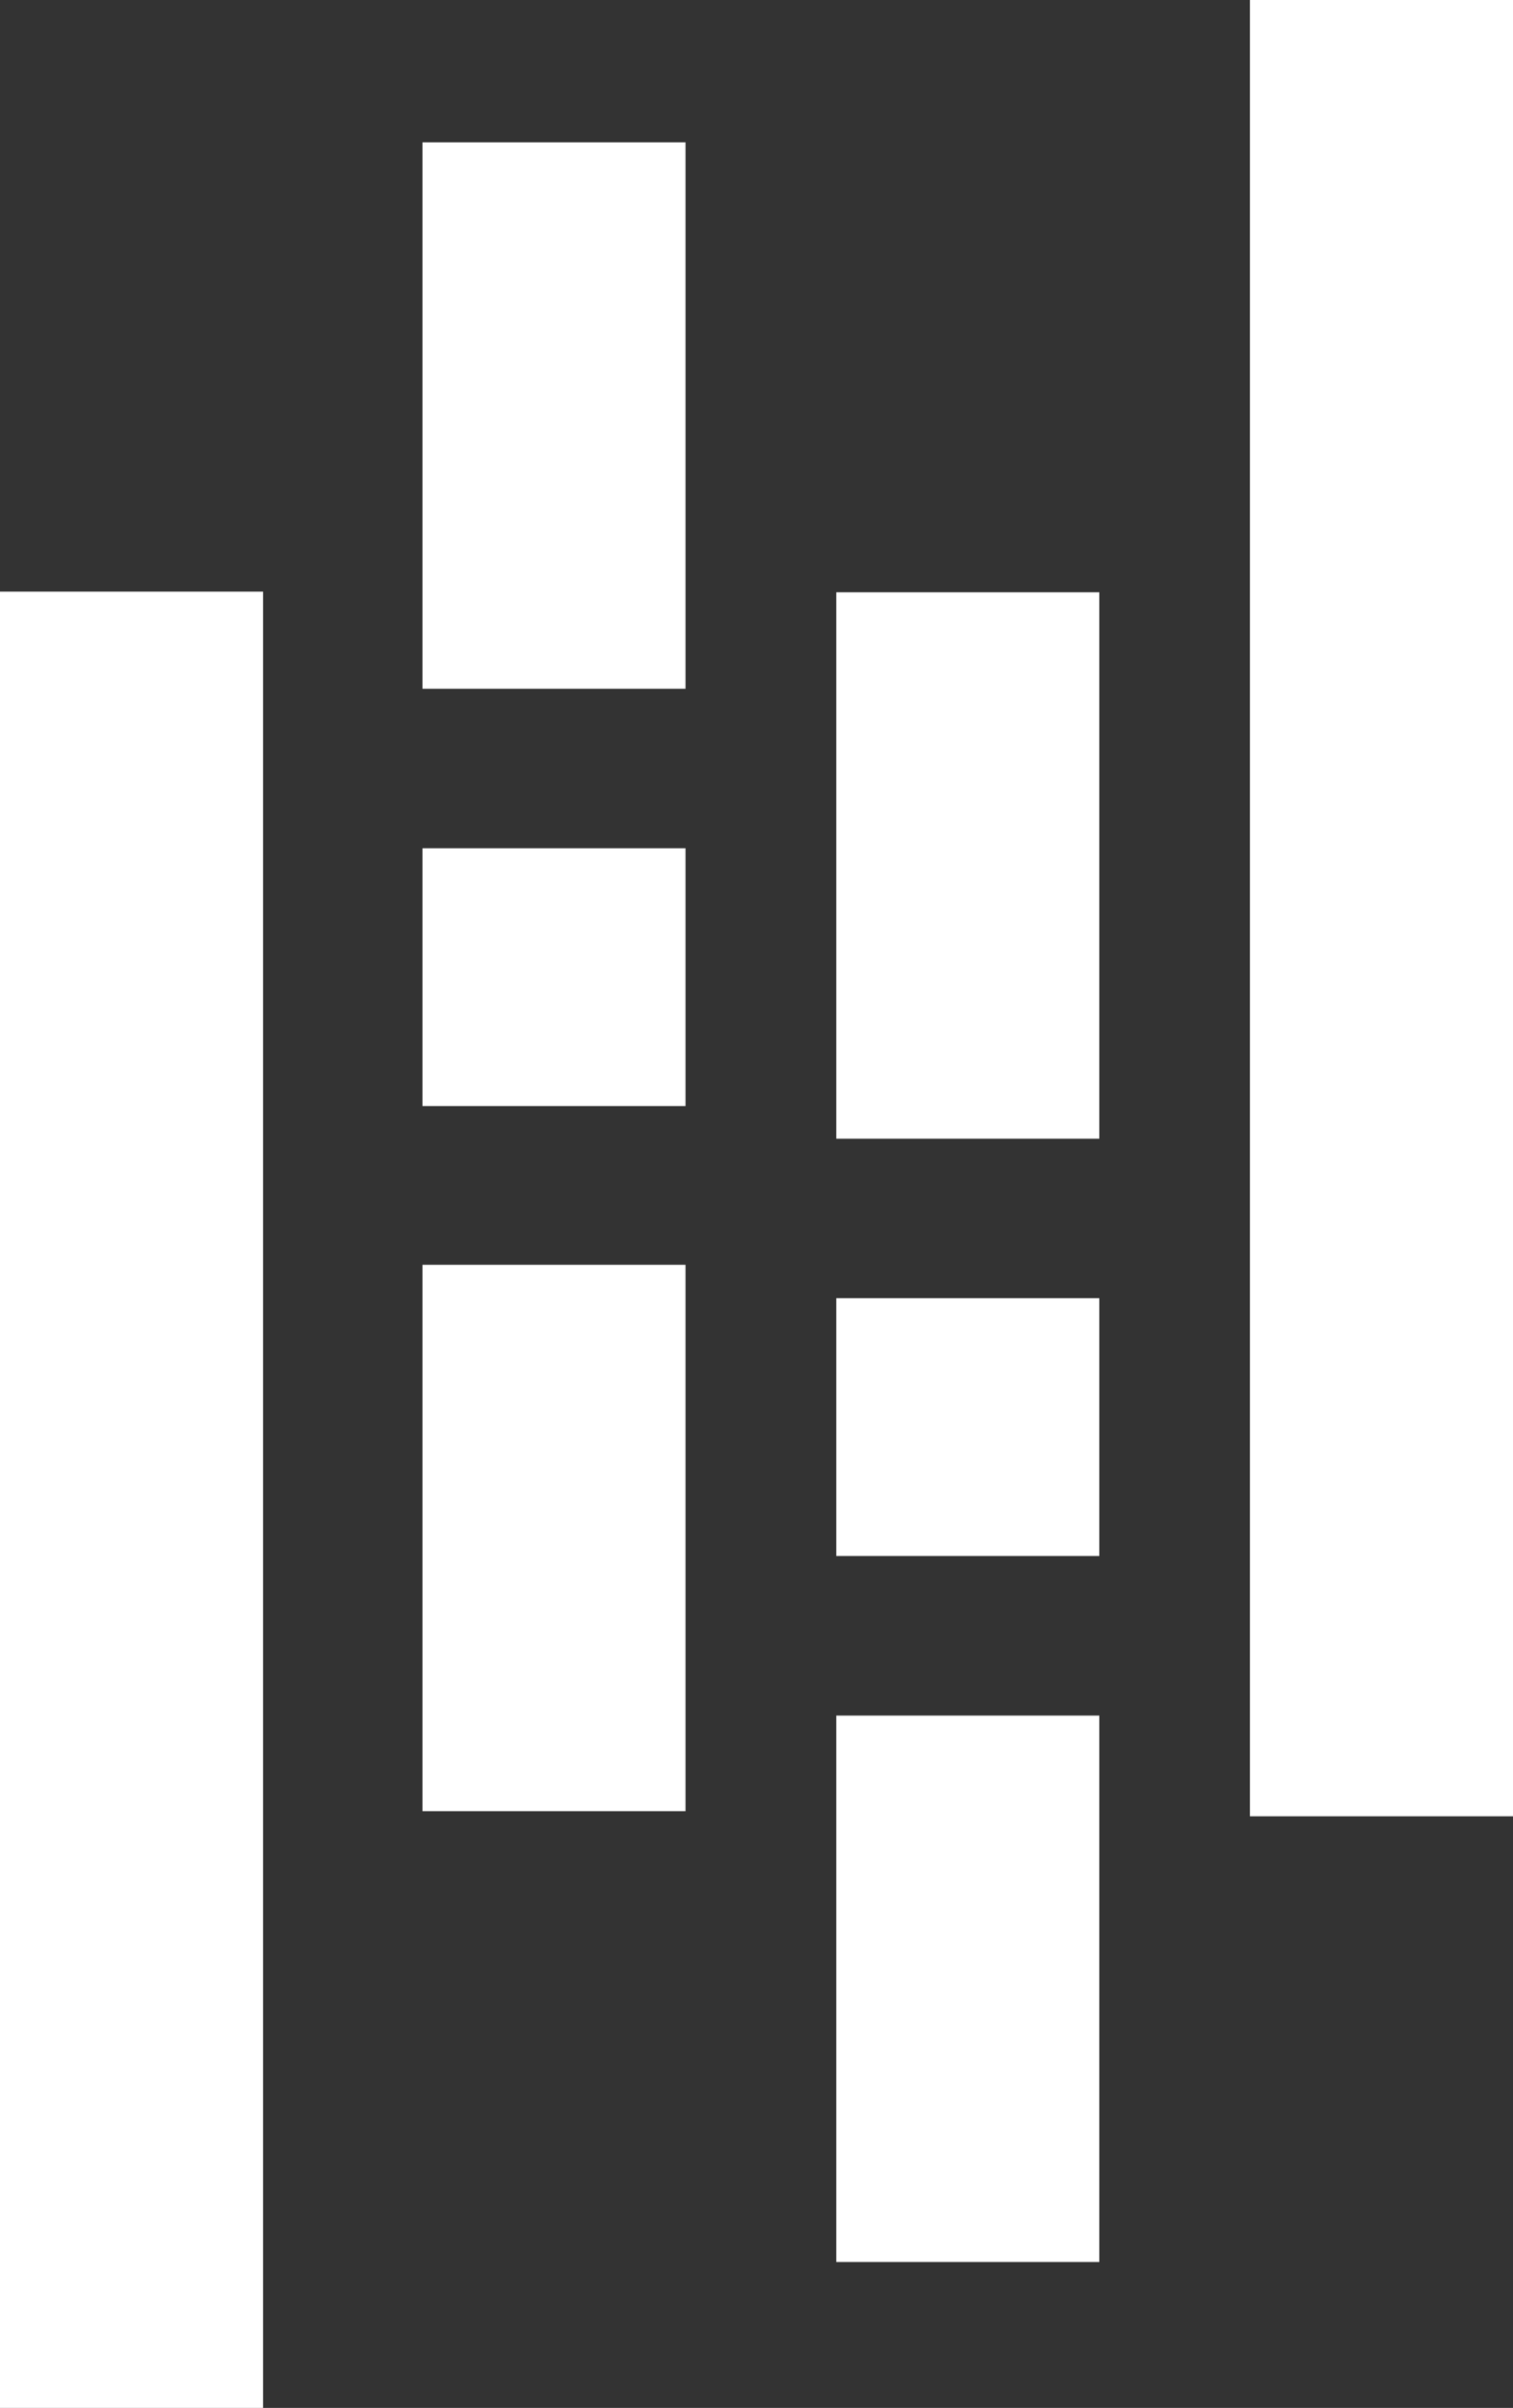 <?xml version="1.0" encoding="UTF-8" standalone="no"?>
<svg
   xmlns:dc="http://purl.org/dc/elements/1.1/"
   xmlns:cc="http://creativecommons.org/ns#"
   xmlns:rdf="http://www.w3.org/1999/02/22-rdf-syntax-ns#"
   xmlns:svg="http://www.w3.org/2000/svg"
   xmlns="http://www.w3.org/2000/svg"
   xmlns:sodipodi="http://sodipodi.sourceforge.net/DTD/sodipodi-0.dtd"
   xmlns:inkscape="http://www.inkscape.org/namespaces/inkscape"
   width="36.663mm"
   height="58.322mm"
   viewBox="0 0 36.663 58.322"
   version="1.1"
   id="svg889"
   inkscape:version="1.0.2 (e86c8708, 2021-01-15)"
   sodipodi:docname="pandas.svg">
  <rect x="0" y="0" width="36.663" height="58.322" fill="#333333" stroke="none"/>
  <defs
     id="defs883">
    <style
       id="style891">.cls-1{fill:#130754;}.cls-2{fill:#ffca00;}.cls-3{fill:#e70488;}</style>
  </defs>
  <sodipodi:namedview
     id="base"
     pagecolor="#ff00ff"
     bordercolor="#666666"
     borderopacity="1.0"
     inkscape:pageopacity="0"
     inkscape:pageshadow="2"
     inkscape:zoom="3.1"
     inkscape:cx="71.428571"
     inkscape:cy="114.28571"
     inkscape:document-units="mm"
     inkscape:current-layer="layer1"
     inkscape:document-rotation="0"
     showgrid="false"
     inkscape:window-width="1920"
     inkscape:window-height="1200"
     inkscape:window-x="1440"
     inkscape:window-y="0"
     inkscape:window-maximized="0" />
  <g
     inkscape:label="Layer 1"
     inkscape:groupmode="layer"
     id="layer1"
     transform="translate(-20.722,-94.815)">
    <rect
       class="cls-1"
       x="30.959"
       y="98.263"
       width="6.374"
       height="13.234"
       id="rect909"
       style="stroke-width:0.265;fill:#ffffff;fill-opacity:1" />
    <rect
       class="cls-1"
       x="30.959"
       y="125.449"
       width="6.374"
       height="13.234"
       id="rect911"
       style="stroke-width:0.265;fill:#ffffff;fill-opacity:1" />
    <rect
       class="cls-2"
       x="30.959"
       y="115.36"
       width="6.374"
       height="6.244"
       id="rect913"
       style="stroke-width:0.265;fill:#ffffff;fill-opacity:1" />
    <rect
       class="cls-1"
       x="20.722"
       y="109.145"
       width="6.374"
       height="43.992"
       id="rect915"
       style="stroke-width:0.265;fill:#ffffff;fill-opacity:1" />
    <rect
       class="cls-1"
       x="40.986"
       y="136.368"
       width="6.374"
       height="13.234"
       id="rect917"
       style="stroke-width:0.265;fill:#ffffff;fill-opacity:1" />
    <rect
       class="cls-1"
       x="40.986"
       y="109.161"
       width="6.374"
       height="13.234"
       id="rect919"
       style="stroke-width:0.265;fill:#ffffff;fill-opacity:1" />
    <rect
       class="cls-3"
       x="40.986"
       y="126.258"
       width="6.374"
       height="6.244"
       id="rect921"
       style="stroke-width:0.265;fill:#ffffff;fill-opacity:1" />
    <rect
       class="cls-1"
       x="51.011"
       y="94.815"
       width="6.374"
       height="43.992"
       id="rect923"
       style="stroke-width:0.265;fill:#ffffff;fill-opacity:1" />
  </g>
</svg>
